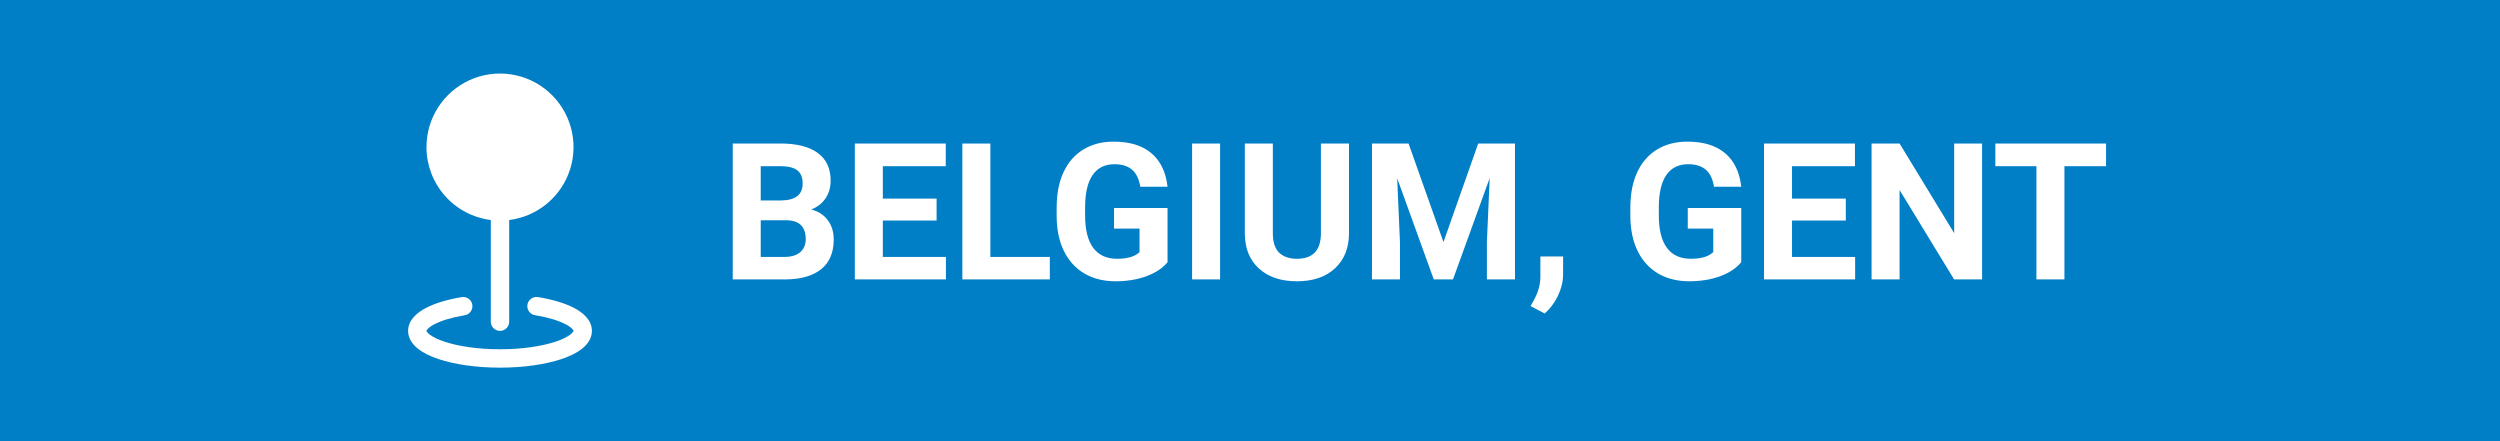 <svg width="170" height="30" viewBox="0 0 170 30" fill="none" xmlns="http://www.w3.org/2000/svg">
<rect width="170" height="30" fill="#007EC6"/>
<path d="M49.825 19V9.758H53.062C54.184 9.758 55.035 9.974 55.614 10.405C56.194 10.833 56.484 11.461 56.484 12.29C56.484 12.743 56.367 13.143 56.135 13.49C55.902 13.833 55.578 14.085 55.164 14.246C55.638 14.364 56.01 14.603 56.281 14.963C56.556 15.323 56.693 15.763 56.693 16.283C56.693 17.172 56.41 17.845 55.843 18.302C55.276 18.759 54.467 18.991 53.418 19H49.825ZM51.73 14.976V17.47H53.361C53.809 17.47 54.158 17.364 54.408 17.153C54.662 16.937 54.789 16.641 54.789 16.264C54.789 15.418 54.351 14.988 53.475 14.976H51.73ZM51.73 13.63H53.139C54.099 13.613 54.58 13.23 54.58 12.481C54.58 12.062 54.457 11.762 54.211 11.58C53.97 11.393 53.587 11.3 53.062 11.3H51.73V13.63ZM63.688 14.995H60.032V17.47H64.323V19H58.128V9.758H64.311V11.3H60.032V13.503H63.688V14.995ZM67.345 17.47H71.388V19H65.44V9.758H67.345V17.47ZM79.393 17.832C79.05 18.242 78.565 18.562 77.939 18.791C77.313 19.015 76.619 19.127 75.857 19.127C75.057 19.127 74.355 18.953 73.749 18.606C73.149 18.255 72.683 17.747 72.353 17.083C72.027 16.419 71.86 15.638 71.852 14.741V14.112C71.852 13.19 72.006 12.392 72.315 11.719C72.628 11.042 73.077 10.526 73.661 10.17C74.249 9.811 74.936 9.631 75.724 9.631C76.82 9.631 77.677 9.893 78.294 10.418C78.912 10.938 79.278 11.698 79.393 12.697H77.539C77.454 12.168 77.266 11.781 76.974 11.535C76.686 11.29 76.289 11.167 75.781 11.167C75.133 11.167 74.64 11.41 74.302 11.897C73.963 12.384 73.792 13.107 73.788 14.068V14.658C73.788 15.627 73.972 16.359 74.34 16.855C74.708 17.35 75.248 17.597 75.959 17.597C76.674 17.597 77.184 17.445 77.488 17.14V15.547H75.755V14.144H79.393V17.832ZM82.966 19H81.062V9.758H82.966V19ZM91.732 9.758V15.845C91.732 16.857 91.415 17.656 90.78 18.245C90.15 18.833 89.287 19.127 88.19 19.127C87.111 19.127 86.254 18.841 85.62 18.27C84.985 17.699 84.661 16.914 84.648 15.915V9.758H86.553V15.858C86.553 16.463 86.697 16.905 86.984 17.185C87.276 17.46 87.678 17.597 88.19 17.597C89.261 17.597 89.805 17.034 89.822 15.909V9.758H91.732ZM95.782 9.758L98.156 16.461L100.518 9.758H103.019V19H101.108V16.474L101.298 12.113L98.804 19H97.496L95.008 12.119L95.198 16.474V19H93.294V9.758H95.782ZM105.037 21.317L104.079 20.815L104.307 20.403C104.591 19.887 104.737 19.372 104.745 18.86V17.439H106.294L106.288 18.708C106.283 19.178 106.165 19.652 105.932 20.13C105.699 20.608 105.401 21.004 105.037 21.317ZM118.405 17.832C118.062 18.242 117.578 18.562 116.952 18.791C116.325 19.015 115.631 19.127 114.87 19.127C114.07 19.127 113.367 18.953 112.762 18.606C112.161 18.255 111.696 17.747 111.366 17.083C111.04 16.419 110.873 15.638 110.864 14.741V14.112C110.864 13.19 111.019 12.392 111.328 11.719C111.641 11.042 112.089 10.526 112.673 10.17C113.262 9.811 113.949 9.631 114.736 9.631C115.832 9.631 116.689 9.893 117.307 10.418C117.925 10.938 118.291 11.698 118.405 12.697H116.552C116.467 12.168 116.279 11.781 115.987 11.535C115.699 11.29 115.301 11.167 114.793 11.167C114.146 11.167 113.653 11.41 113.314 11.897C112.976 12.384 112.805 13.107 112.8 14.068V14.658C112.8 15.627 112.984 16.359 113.353 16.855C113.721 17.35 114.26 17.597 114.971 17.597C115.686 17.597 116.196 17.445 116.501 17.14V15.547H114.768V14.144H118.405V17.832ZM125.515 14.995H121.858V17.47H126.149V19H119.954V9.758H126.137V11.3H121.858V13.503H125.515V14.995ZM134.782 19H132.878L129.171 12.919V19H127.267V9.758H129.171L132.884 15.852V9.758H134.782V19ZM143.212 11.3H140.381V19H138.477V11.3H135.684V9.758H143.212V11.3Z" fill="white"/>
<g clip-path="url(#clip0)">
<path fill-rule="evenodd" clip-rule="evenodd" d="M29 10C29 9.038 29.278 8.096 29.8 7.288C30.322 6.48 31.066 5.839 31.943 5.443C32.82 5.047 33.793 4.913 34.744 5.056C35.696 5.2 36.586 5.614 37.307 6.251C38.029 6.887 38.552 7.718 38.813 8.645C39.074 9.571 39.062 10.553 38.779 11.472C38.495 12.392 37.953 13.21 37.216 13.829C36.479 14.448 35.58 14.841 34.625 14.961V21.875C34.625 22.041 34.559 22.2 34.442 22.317C34.325 22.434 34.166 22.5 34 22.5C33.834 22.5 33.675 22.434 33.558 22.317C33.441 22.2 33.375 22.041 33.375 21.875V14.963C32.166 14.81 31.055 14.222 30.249 13.308C29.443 12.394 28.999 11.217 29 9.999V10ZM32.116 20.718C32.143 20.881 32.105 21.049 32.008 21.183C31.912 21.318 31.766 21.409 31.602 21.436C30.712 21.584 30.003 21.805 29.534 22.053C29.362 22.135 29.205 22.247 29.071 22.384C29.041 22.417 29.017 22.455 29 22.496V22.5L29.003 22.51C29.007 22.525 29.014 22.538 29.023 22.551C29.072 22.624 29.133 22.687 29.204 22.739C29.41 22.901 29.747 23.076 30.22 23.233C31.159 23.545 32.495 23.75 34 23.75C35.505 23.75 36.841 23.546 37.78 23.233C38.252 23.075 38.59 22.901 38.796 22.739C38.867 22.687 38.929 22.624 38.979 22.551C38.987 22.538 38.993 22.525 38.998 22.51L39 22.5V22.495C38.983 22.454 38.959 22.416 38.929 22.383C38.795 22.247 38.638 22.135 38.466 22.053C37.996 21.805 37.288 21.584 36.398 21.436C36.315 21.425 36.235 21.397 36.163 21.355C36.091 21.312 36.028 21.255 35.978 21.188C35.929 21.121 35.893 21.044 35.874 20.963C35.854 20.881 35.851 20.797 35.865 20.715C35.879 20.632 35.909 20.553 35.954 20.482C35.998 20.412 36.057 20.351 36.126 20.303C36.194 20.256 36.272 20.222 36.354 20.205C36.436 20.188 36.52 20.188 36.602 20.204C37.565 20.363 38.417 20.614 39.049 20.946C39.625 21.25 40.25 21.75 40.25 22.5C40.25 23.033 39.925 23.44 39.57 23.721C39.208 24.006 38.72 24.238 38.175 24.419C37.078 24.785 35.601 25 34 25C32.399 25 30.922 24.785 29.825 24.419C29.28 24.238 28.793 24.006 28.43 23.721C28.075 23.44 27.75 23.033 27.75 22.5C27.75 21.751 28.375 21.25 28.951 20.946C29.582 20.614 30.435 20.363 31.398 20.204C31.561 20.177 31.728 20.216 31.863 20.312C31.998 20.408 32.089 20.554 32.116 20.718Z" fill="white"/>
</g>
<defs>
<clipPath id="clip0">
<rect width="20" height="20" fill="white" transform="translate(24 5)"/>
</clipPath>
</defs>
</svg>
